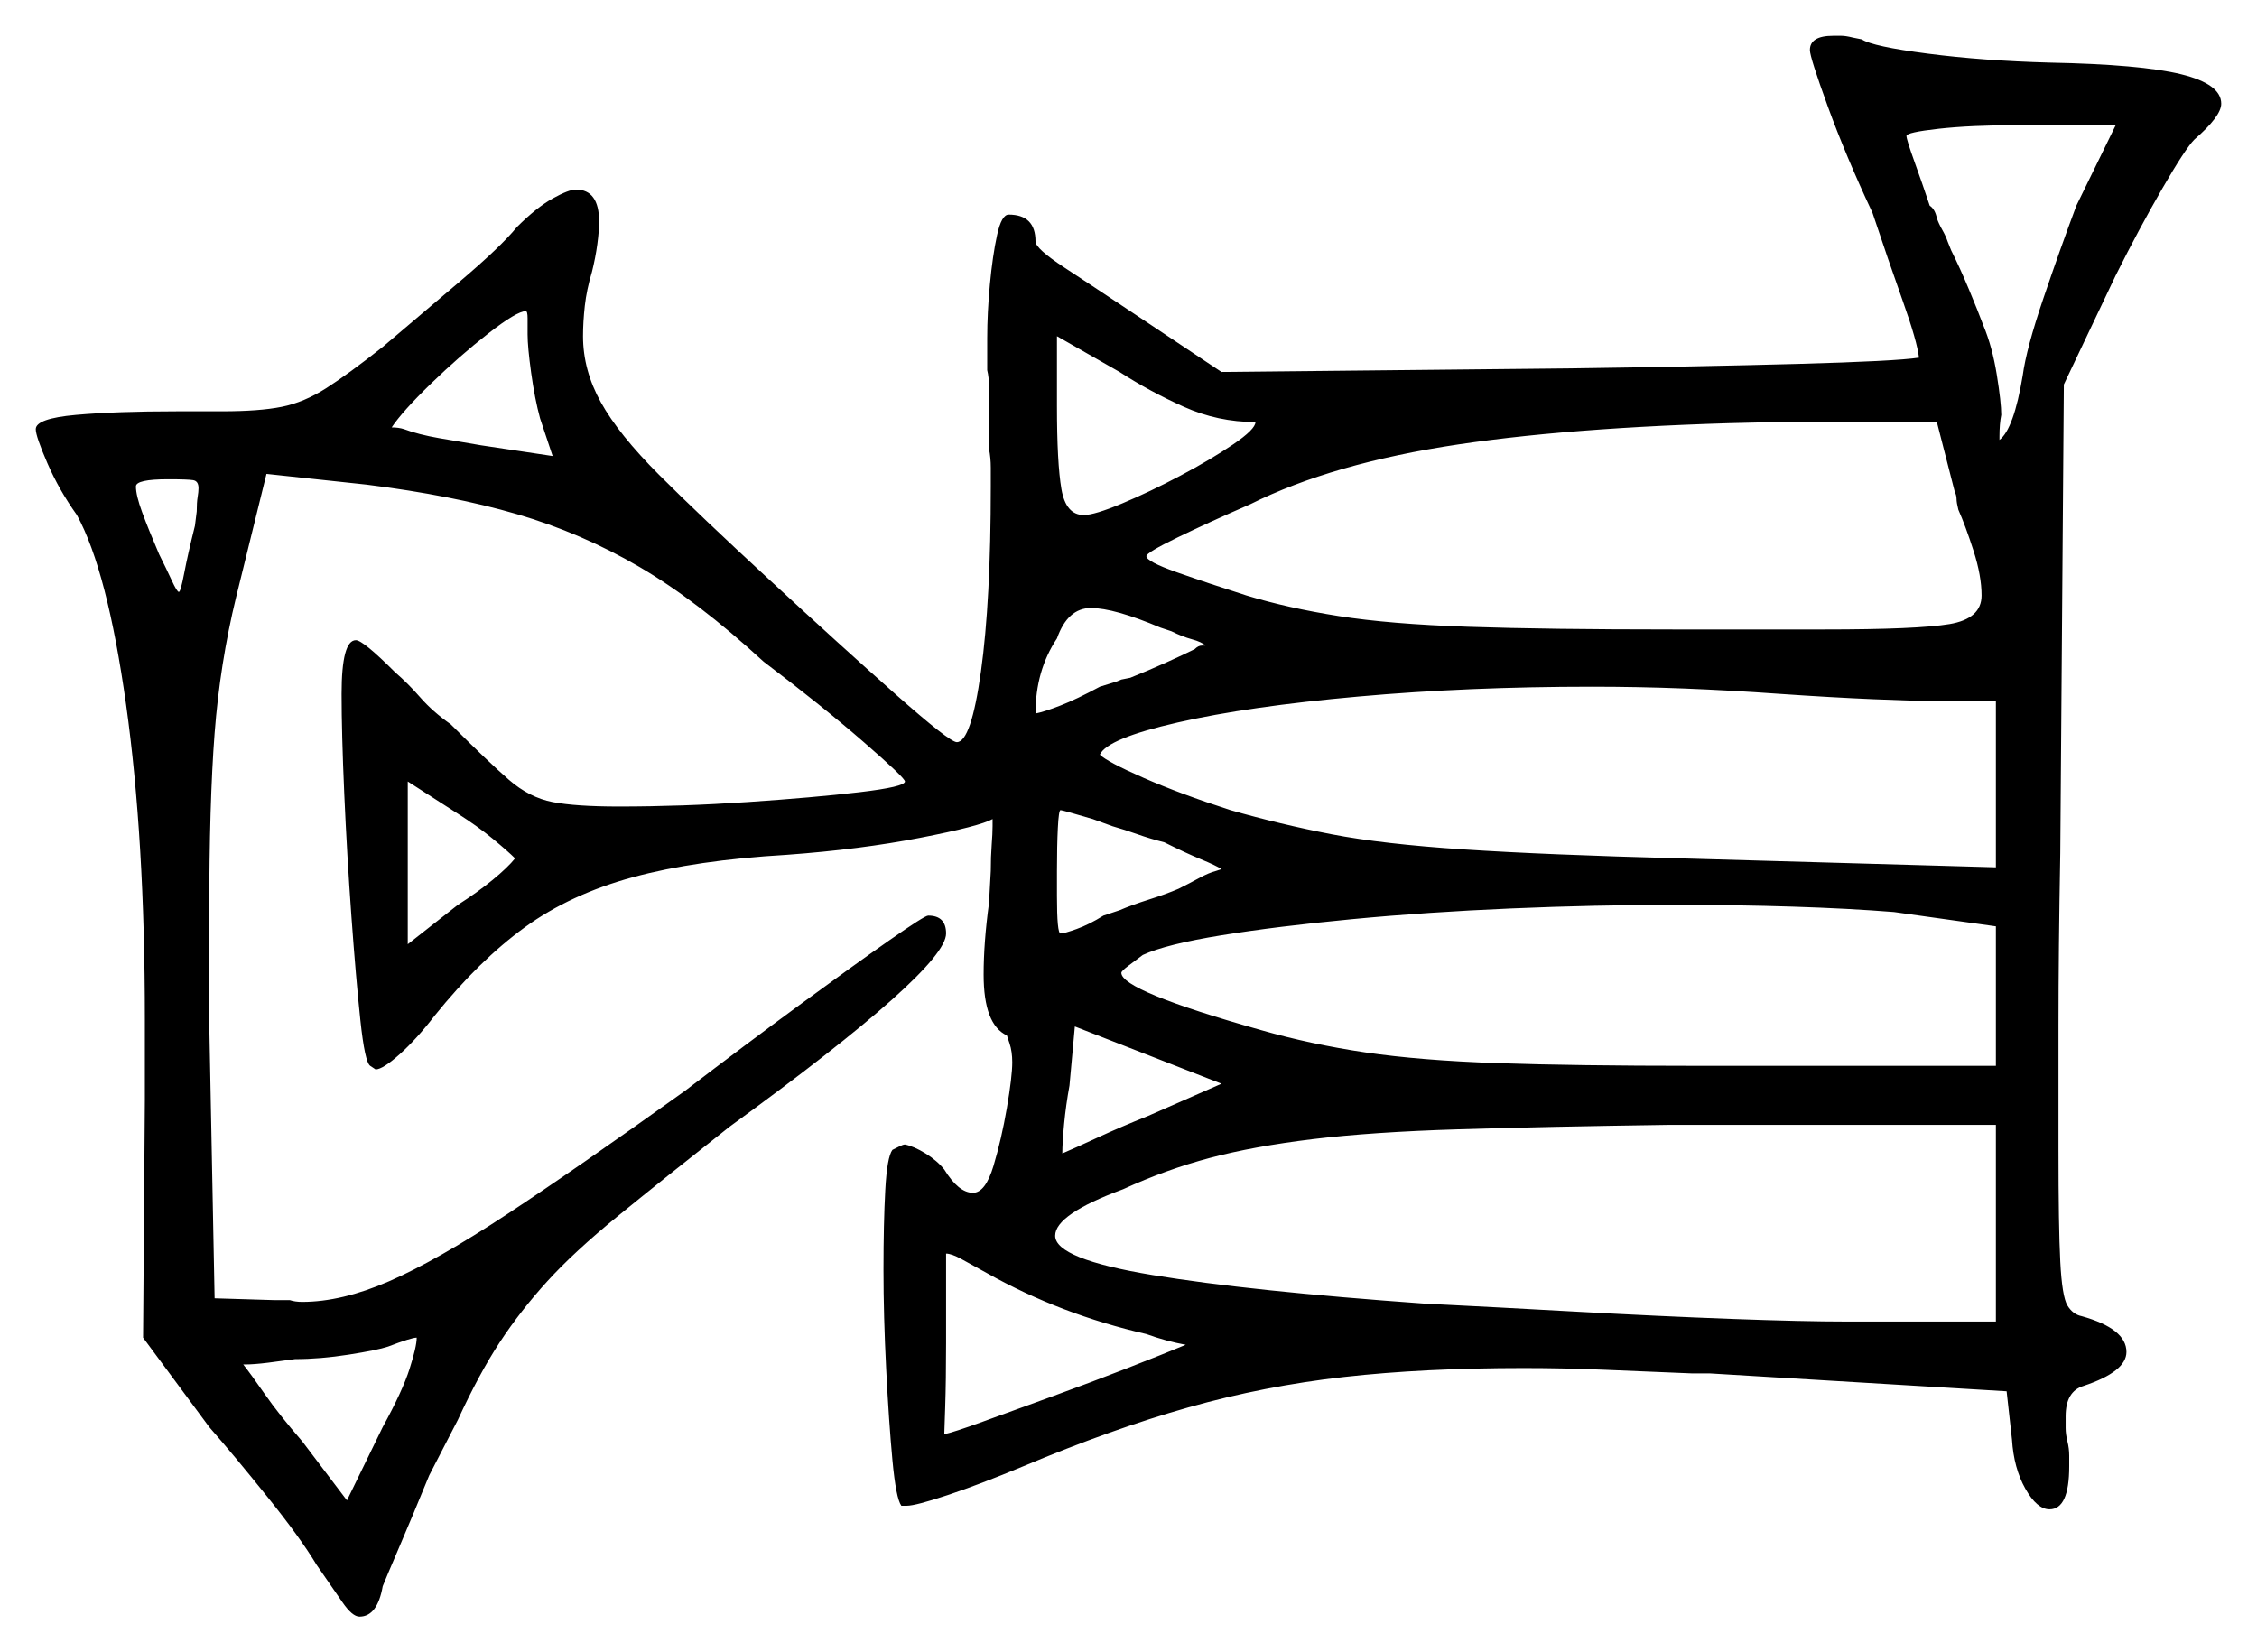 <svg xmlns="http://www.w3.org/2000/svg" width="631.0" height="462.0" viewBox="0 0 631.0 462.0"><path d="M54.5 147.0 55.0 143.0Q55.0 140.5 55.25 139.0Q55.5 137.5 55.5 136.5Q55.5 134.5 54.0 134.25Q52.5 134.0 47.0 134.0Q38.0 134.0 38.0 136.0Q38.0 138.5 39.75 143.25Q41.5 148.0 44.5 155.0Q46.5 159.0 48.0 162.25Q49.5 165.5 50.0 165.5Q50.5 165.5 51.5 160.25Q52.5 155.0 54.5 147.0ZM144.0 240.0Q142.0 238.0 137.75 234.5Q133.5 231.0 128.0 227.5L114.0 218.5V264.0L128.0 253.0Q133.5 249.5 137.75 246.0Q142.0 242.5 144.0 240.0ZM325.5 235.5Q321.5 234.5 318.0 233.25Q314.5 232.0 311.0 231.0L305.5 229.0Q297.0 226.5 296.5 226.5Q296.0 226.5 295.75 231.5Q295.5 236.5 295.5 243.5V250.5Q295.5 261.0 296.5 261.0Q297.5 261.0 301.0 259.75Q304.5 258.5 308.5 256.0L313.0 254.5Q316.5 253.0 321.25 251.5Q326.0 250.0 329.5 248.5Q332.5 247.0 335.25 245.5Q338.0 244.0 340.0 243.5Q341.5 243.0 341.5 243.0Q341.5 243.0 341.5 243.0Q340.0 242.0 335.75 240.25Q331.5 238.5 325.5 235.5ZM558.0 196.0H541.0Q535.5 196.0 523.75 195.5Q512.0 195.0 497.5 194.0Q483.5 193.0 470.75 192.5Q458.0 192.0 445.0 192.0Q410.5 192.0 379.75 194.75Q349.0 197.5 329.25 202.0Q309.5 206.5 307.5 211.0Q309.5 213.0 319.75 217.5Q330.0 222.0 344.0 226.5Q358.0 230.5 372.25 233.25Q386.5 236.0 409.25 237.5Q432.0 239.0 470.0 240.0L558.0 242.5ZM558.0 259.0 529.5 255.0Q517.0 254.0 501.25 253.5Q485.5 253.0 468.5 253.0Q446.0 253.0 422.5 254.0Q399.0 255.0 378.0 257.0Q357.0 259.0 341.5 261.5Q326.0 264.0 319.5 267.0Q317.5 268.5 315.5 270.0Q313.5 271.5 313.5 272.0Q313.5 277.0 352.5 288.0Q366.5 292.0 381.75 294.25Q397.0 296.5 418.75 297.25Q440.5 298.0 474.0 298.0H558.0ZM147.5 93.5Q147.5 91.0 147.5 89.0Q147.5 87.0 147.0 87.0Q144.5 87.0 136.5 93.25Q128.5 99.5 120.5 107.25Q112.5 115.0 109.5 119.5Q111.5 119.5 113.0 120.0Q117.0 121.5 122.75 122.5Q128.5 123.5 134.5 124.5L154.5 127.5L151.0 117.0Q149.5 111.5 148.5 104.25Q147.5 97.0 147.5 93.5ZM327.5 176.5 324.5 175.5Q311.5 170.0 305.0 170.0Q298.5 170.0 295.5 178.5Q289.5 187.5 289.5 199.5Q292.0 199.0 296.5 197.25Q301.0 195.5 307.5 192.0Q309.0 191.5 310.75 191.0Q312.5 190.5 313.5 190.0L316.0 189.5Q321.0 187.5 326.0 185.25Q331.0 183.0 334.0 181.5Q335.0 180.5 336.0 180.5Q337.0 180.5 337.0 180.5Q336.0 179.5 333.25 178.75Q330.5 178.0 327.5 176.5ZM351.0 118.0Q340.5 118.0 331.0 113.75Q321.5 109.5 313.0 104.0L295.5 94.0V113.5Q295.5 129.5 296.75 136.75Q298.0 144.0 303.0 144.0Q306.0 144.0 313.75 140.75Q321.5 137.5 330.0 133.0Q338.5 128.5 344.75 124.25Q351.0 120.0 351.0 118.0ZM546.5 137.5 541.5 118.0H496.5Q443.0 119.0 407.75 124.25Q372.5 129.5 349.5 141.0Q338.0 146.0 329.25 150.25Q320.5 154.5 320.5 155.5Q320.5 157.0 329.0 160.0Q337.5 163.0 348.5 166.5Q360.0 170.0 374.25 172.25Q388.5 174.5 410.5 175.25Q432.5 176.0 468.0 176.0H510.0Q536.0 176.0 545.0 174.5Q554.0 173.0 554.0 166.5Q554.0 161.0 551.75 154.0Q549.5 147.0 547.5 142.5Q547.0 140.5 547.0 139.5Q547.0 138.5 546.5 137.5ZM580.5 57.5 591.5 35.0H564.0Q551.0 35.0 542.0 36.0Q533.0 37.0 533.0 38.0Q533.0 39.0 535.25 45.25Q537.5 51.5 539.5 57.5Q541.0 58.5 541.5 61.0Q542.0 62.5 543.0 64.25Q544.0 66.0 544.5 67.5L545.5 70.0Q548.0 75.0 550.5 81.0Q553.0 87.0 554.5 91.0Q557.0 97.0 558.25 104.75Q559.5 112.5 559.5 116.0Q559.0 118.5 559.0 122.0V123.0Q563.0 120.0 565.5 105.0Q566.5 97.5 571.25 83.5Q576.0 69.5 580.5 57.5ZM97.0 419.5 107.0 399.0Q112.5 389.0 114.5 382.75Q116.5 376.5 116.5 374.0Q115.0 374.0 108.5 376.5Q105.5 377.5 97.5 378.75Q89.5 380.0 82.5 380.0Q79.0 380.5 75.0 381.0Q71.0 381.5 68.5 381.5H68.0Q70.0 384.0 74.0 389.75Q78.0 395.5 84.5 403.0ZM320.5 373.0Q296.5 367.5 276.0 356.0Q271.5 353.5 268.75 352.0Q266.0 350.5 264.5 350.5V375.5Q264.5 386.0 264.25 393.5Q264.0 401.0 264.0 401.0Q266.5 400.5 274.75 397.5Q283.0 394.5 294.0 390.5Q305.0 386.5 315.25 382.5Q325.5 378.5 331.5 376.0Q326.0 375.0 320.5 373.0ZM321.0 312.0 341.5 303.0 300.5 287.0 299.0 303.5Q298.0 309.0 297.5 314.25Q297.0 319.5 297.0 322.5Q300.5 321.0 307.0 318.0Q313.5 315.0 321.0 312.0ZM516.5 369.5H558.0V314.5H467.0Q432.0 315.0 407.75 315.75Q383.5 316.5 367.0 318.5Q350.5 320.5 338.25 323.75Q326.0 327.0 314.0 332.5Q295.0 339.5 295.0 345.5Q295.0 352.0 322.25 356.5Q349.5 361.0 398.5 364.5Q418.5 365.5 441.0 366.75Q463.5 368.0 483.75 368.75Q504.0 369.5 516.5 369.5ZM506.0 14.0Q506.0 10.0 512.5 10.0Q513.5 10.0 514.75 10.0Q516.0 10.0 518.0 10.5L520.5 11.0Q523.5 13.0 539.0 15.0Q554.5 17.0 573.0 17.5Q598.5 18.0 609.75 20.75Q621.0 23.5 621.0 29.0Q621.0 32.5 613.5 39.0Q611.0 41.5 604.5 52.75Q598.0 64.0 591.5 77.0L577.0 107.5L576.0 238.5Q575.5 266.0 575.5 286.75Q575.5 307.5 575.5 321.5Q575.5 343.0 576.0 352.75Q576.5 362.5 578.0 365.0Q579.5 367.5 582.0 368.0Q594.5 371.5 594.5 378.0Q594.5 383.5 582.5 387.5Q577.5 389.0 577.5 396.0Q577.5 397.5 577.5 399.25Q577.5 401.0 578.0 403.0Q578.5 405.0 578.5 407.0Q578.5 409.0 578.5 410.0Q578.5 422.0 573.0 422.0Q569.5 422.0 566.25 416.25Q563.0 410.5 562.5 402.5L561.0 389.0L478.0 384.0H473.0Q460.5 383.5 449.0 383.0Q437.5 382.5 426.0 382.5Q398.0 382.5 375.75 385.0Q353.5 387.5 332.25 393.5Q311.0 399.5 286.0 410.0Q274.0 415.0 265.0 418.0Q256.0 421.0 253.5 421.0H252.0Q250.5 419.0 249.5 408.25Q248.5 397.5 247.75 382.75Q247.0 368.0 247.0 355.0Q247.0 342.0 247.5 332.75Q248.0 323.5 249.5 321.5Q250.5 321.0 251.5 320.5Q252.5 320.0 253.0 320.0Q255.5 320.5 258.75 322.5Q262.0 324.5 264.0 327.0Q268.0 333.5 272.0 333.5Q275.5 333.5 277.75 326.0Q280.0 318.5 281.5 309.75Q283.0 301.0 283.0 297.0Q283.0 294.0 282.25 291.75Q281.5 289.5 281.5 289.5Q275.0 286.5 275.0 272.5Q275.0 263.5 276.5 252.5L277.0 243.5Q277.0 239.5 277.25 236.25Q277.5 233.0 277.5 231.0V229.0Q274.0 231.0 257.25 234.25Q240.5 237.5 220.0 239.0Q194.5 240.5 177.0 245.25Q159.5 250.0 146.75 259.25Q134.0 268.5 121.5 284.0Q116.5 290.5 111.75 294.75Q107.0 299.0 105.0 299.0L103.5 298.0Q102.0 297.0 100.75 285.25Q99.5 273.5 98.25 256.25Q97.0 239.0 96.25 222.0Q95.5 205.0 95.5 194.0Q95.5 179.0 99.5 179.0Q101.5 179.0 110.5 188.0Q114.0 191.0 117.5 195.0Q121.0 199.0 126.0 202.5Q136.5 213.0 142.25 218.0Q148.0 223.0 154.5 224.25Q161.0 225.5 173.0 225.5Q190.5 225.5 209.0 224.25Q227.5 223.0 240.25 221.5Q253.0 220.0 253.0 218.5Q253.0 217.5 241.5 207.5Q230.0 197.5 213.5 185.0Q195.0 168.0 178.75 158.5Q162.5 149.0 144.5 143.75Q126.5 138.5 102.5 135.5L74.5 132.5L66.0 167.0Q61.5 185.5 60.0 205.0Q58.5 224.5 58.5 255.5V286.0L60.0 363.0L76.5 363.5H81.0Q82.5 364.0 84.5 364.0Q95.5 364.0 108.75 358.25Q122.0 352.5 141.75 339.5Q161.5 326.5 191.5 305.0Q208.5 292.0 223.5 281.0Q238.5 270.0 248.5 263.0Q258.5 256.0 259.5 256.0Q264.5 256.0 264.5 261.0Q264.5 271.0 204.0 315.0Q185.0 330.0 172.75 340.0Q160.5 350.0 153.0 358.25Q145.5 366.5 139.75 375.25Q134.0 384.0 128.0 397.0L120.0 412.5Q115.5 423.5 111.75 432.25Q108.0 441.0 107.0 443.5Q105.5 452.0 100.5 452.0Q98.5 452.0 95.75 448.0Q93.0 444.0 88.5 437.5Q84.0 430.0 74.75 418.5Q65.5 407.0 58.5 399.0L40.0 374.0L40.5 307.5V285.0Q40.5 234.5 35.25 197.0Q30.0 159.5 21.5 144.0Q16.5 137.0 13.25 129.5Q10.0 122.0 10.0 120.0Q10.0 117.0 21.25 116.0Q32.5 115.0 49.5 115.0H62.0Q72.5 115.0 78.75 113.75Q85.0 112.5 91.25 108.5Q97.5 104.5 107.0 97.0Q117.0 88.5 128.5 78.75Q140.0 69.0 144.5 63.5Q150.0 58.0 154.5 55.5Q159.0 53.0 161.0 53.0Q167.5 53.0 167.5 62.0Q167.5 64.5 167.0 68.25Q166.5 72.0 165.5 76.0Q164.0 81.0 163.5 85.5Q163.0 90.0 163.0 94.0Q163.0 103.5 168.0 112.5Q173.0 121.5 184.25 132.75Q195.5 144.0 215.0 162.0Q235.0 180.5 250.25 194.0Q265.5 207.5 267.5 207.5Q271.5 207.5 274.25 187.75Q277.0 168.0 277.0 136.0Q277.0 133.5 277.0 130.75Q277.0 128.0 276.5 125.5V113.5Q276.5 111.0 276.5 108.25Q276.5 105.5 276.0 103.5Q276.0 101.5 276.0 94.5Q276.0 87.5 276.75 79.5Q277.5 71.5 278.75 65.75Q280.0 60.0 282.0 60.0Q289.5 60.0 289.5 67.5Q289.5 69.5 297.5 74.75Q305.5 80.0 316.0 87.0L341.5 104.0L439.0 103.0Q475.0 102.5 502.5 101.75Q530.0 101.0 536.5 100.0Q536.0 95.5 532.0 84.25Q528.0 73.0 523.5 59.5Q516.0 43.5 511.0 29.75Q506.0 16.0 506.0 14.0Z" fill="black" /></svg>